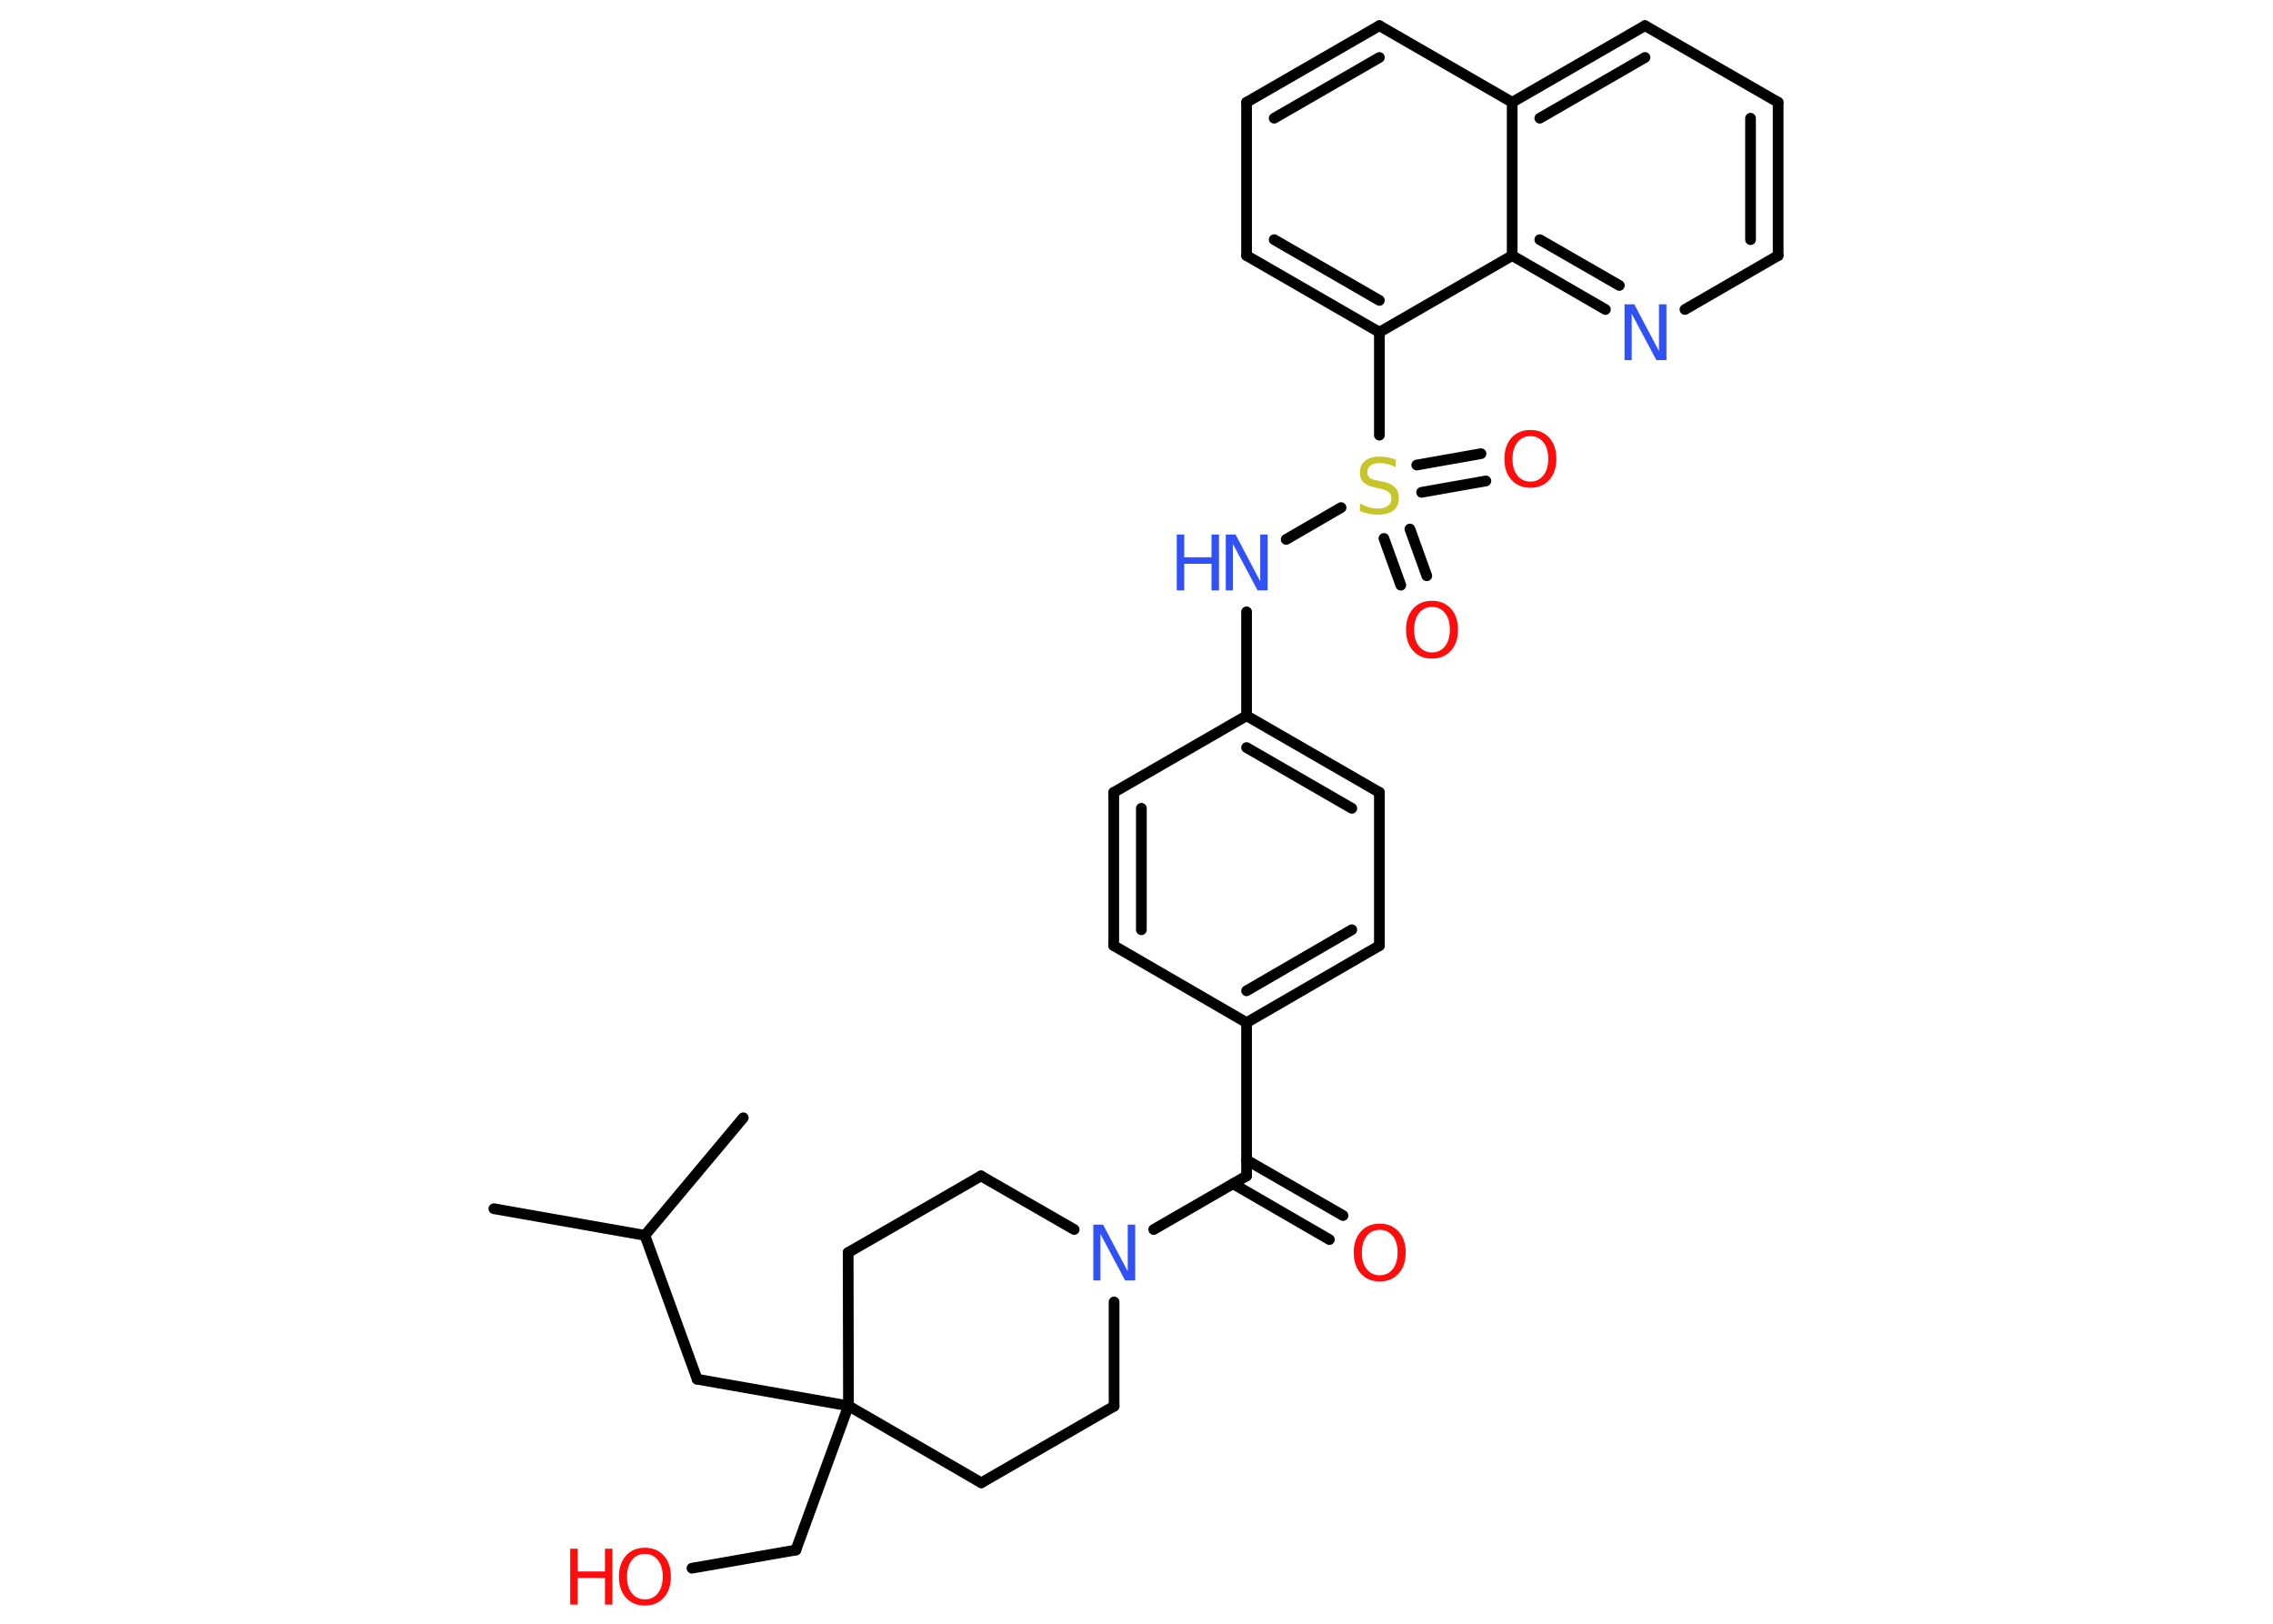 <?xml version='1.0' encoding='UTF-8'?>
<!DOCTYPE svg PUBLIC "-//W3C//DTD SVG 1.1//EN" "http://www.w3.org/Graphics/SVG/1.1/DTD/svg11.dtd">
<svg version='1.2' xmlns='http://www.w3.org/2000/svg' xmlns:xlink='http://www.w3.org/1999/xlink' width='70.0mm' height='50.0mm' viewBox='0 0 70.0 50.0'>
  <desc>Generated by the Chemistry Development Kit (http://github.com/cdk)</desc>
  <g stroke-linecap='round' stroke-linejoin='round' stroke='#000000' stroke-width='.33' fill='#FF0D0D'>
    <rect x='.0' y='.0' width='70.0' height='50.0' fill='#FFFFFF' stroke='none'/>
    <g id='mol1' class='mol'>
      <line id='mol1bnd1' class='bond' x1='15.21' y1='37.22' x2='19.86' y2='38.04'/>
      <line id='mol1bnd2' class='bond' x1='19.86' y1='38.04' x2='22.89' y2='34.42'/>
      <line id='mol1bnd3' class='bond' x1='19.86' y1='38.04' x2='21.47' y2='42.47'/>
      <line id='mol1bnd4' class='bond' x1='21.47' y1='42.47' x2='26.13' y2='43.29'/>
      <line id='mol1bnd5' class='bond' x1='26.13' y1='43.29' x2='24.51' y2='47.73'/>
      <line id='mol1bnd6' class='bond' x1='24.51' y1='47.73' x2='21.31' y2='48.29'/>
      <line id='mol1bnd7' class='bond' x1='26.13' y1='43.29' x2='30.22' y2='45.66'/>
      <line id='mol1bnd8' class='bond' x1='30.22' y1='45.66' x2='34.31' y2='43.3'/>
      <line id='mol1bnd9' class='bond' x1='34.31' y1='43.3' x2='34.31' y2='40.09'/>
      <line id='mol1bnd10' class='bond' x1='35.53' y1='37.86' x2='38.39' y2='36.21'/>
      <g id='mol1bnd11' class='bond'>
        <line x1='38.39' y1='35.72' x2='41.36' y2='37.43'/>
        <line x1='37.97' y1='36.45' x2='40.94' y2='38.17'/>
      </g>
      <line id='mol1bnd12' class='bond' x1='38.39' y1='36.21' x2='38.39' y2='31.49'/>
      <g id='mol1bnd13' class='bond'>
        <line x1='38.39' y1='31.49' x2='42.48' y2='29.12'/>
        <line x1='38.39' y1='30.51' x2='41.63' y2='28.63'/>
      </g>
      <line id='mol1bnd14' class='bond' x1='42.48' y1='29.12' x2='42.48' y2='24.4'/>
      <g id='mol1bnd15' class='bond'>
        <line x1='42.48' y1='24.4' x2='38.39' y2='22.04'/>
        <line x1='41.63' y1='24.89' x2='38.39' y2='23.02'/>
      </g>
      <line id='mol1bnd16' class='bond' x1='38.39' y1='22.04' x2='38.39' y2='18.84'/>
      <line id='mol1bnd17' class='bond' x1='39.61' y1='16.61' x2='41.3' y2='15.63'/>
      <g id='mol1bnd18' class='bond'>
        <line x1='43.42' y1='16.29' x2='43.94' y2='17.73'/>
        <line x1='42.62' y1='16.58' x2='43.14' y2='18.02'/>
      </g>
      <g id='mol1bnd19' class='bond'>
        <line x1='43.63' y1='14.32' x2='45.61' y2='13.97'/>
        <line x1='43.78' y1='15.16' x2='45.76' y2='14.81'/>
      </g>
      <line id='mol1bnd20' class='bond' x1='42.48' y1='13.4' x2='42.48' y2='10.23'/>
      <g id='mol1bnd21' class='bond'>
        <line x1='38.39' y1='7.87' x2='42.48' y2='10.23'/>
        <line x1='39.24' y1='7.38' x2='42.48' y2='9.25'/>
      </g>
      <line id='mol1bnd22' class='bond' x1='38.39' y1='7.87' x2='38.39' y2='3.15'/>
      <g id='mol1bnd23' class='bond'>
        <line x1='42.48' y1='.79' x2='38.39' y2='3.15'/>
        <line x1='42.48' y1='1.77' x2='39.24' y2='3.64'/>
      </g>
      <line id='mol1bnd24' class='bond' x1='42.48' y1='.79' x2='46.57' y2='3.15'/>
      <g id='mol1bnd25' class='bond'>
        <line x1='50.66' y1='.79' x2='46.57' y2='3.15'/>
        <line x1='50.66' y1='1.77' x2='47.42' y2='3.64'/>
      </g>
      <line id='mol1bnd26' class='bond' x1='50.66' y1='.79' x2='54.76' y2='3.15'/>
      <g id='mol1bnd27' class='bond'>
        <line x1='54.76' y1='7.87' x2='54.76' y2='3.15'/>
        <line x1='53.91' y1='7.38' x2='53.91' y2='3.64'/>
      </g>
      <line id='mol1bnd28' class='bond' x1='54.76' y1='7.87' x2='51.89' y2='9.53'/>
      <g id='mol1bnd29' class='bond'>
        <line x1='46.57' y1='7.87' x2='49.44' y2='9.53'/>
        <line x1='47.42' y1='7.38' x2='49.87' y2='8.79'/>
      </g>
      <line id='mol1bnd30' class='bond' x1='42.48' y1='10.23' x2='46.57' y2='7.87'/>
      <line id='mol1bnd31' class='bond' x1='46.57' y1='3.15' x2='46.57' y2='7.87'/>
      <line id='mol1bnd32' class='bond' x1='38.39' y1='22.04' x2='34.3' y2='24.4'/>
      <g id='mol1bnd33' class='bond'>
        <line x1='34.3' y1='24.4' x2='34.3' y2='29.12'/>
        <line x1='35.15' y1='24.89' x2='35.15' y2='28.63'/>
      </g>
      <line id='mol1bnd34' class='bond' x1='38.39' y1='31.49' x2='34.3' y2='29.12'/>
      <line id='mol1bnd35' class='bond' x1='33.08' y1='37.86' x2='30.21' y2='36.21'/>
      <line id='mol1bnd36' class='bond' x1='30.21' y1='36.21' x2='26.12' y2='38.57'/>
      <line id='mol1bnd37' class='bond' x1='26.13' y1='43.29' x2='26.12' y2='38.57'/>
      <g id='mol1atm7' class='atom'>
        <path d='M19.86 47.85q-.25 .0 -.4 .19q-.15 .19 -.15 .51q.0 .33 .15 .51q.15 .19 .4 .19q.25 .0 .4 -.19q.15 -.19 .15 -.51q.0 -.33 -.15 -.51q-.15 -.19 -.4 -.19zM19.86 47.66q.36 .0 .58 .24q.22 .24 .22 .65q.0 .41 -.22 .65q-.22 .24 -.58 .24q-.36 .0 -.58 -.24q-.22 -.24 -.22 -.65q.0 -.4 .22 -.65q.22 -.24 .58 -.24z' stroke='none'/>
        <path d='M17.56 47.69h.23v.7h.84v-.7h.23v1.72h-.23v-.82h-.84v.82h-.23v-1.72z' stroke='none'/>
      </g>
      <path id='mol1atm10' class='atom' d='M33.66 37.71h.31l.76 1.44v-1.44h.23v1.72h-.31l-.76 -1.43v1.43h-.22v-1.72z' stroke='none' fill='#3050F8'/>
      <path id='mol1atm12' class='atom' d='M42.49 37.87q-.25 .0 -.4 .19q-.15 .19 -.15 .51q.0 .33 .15 .51q.15 .19 .4 .19q.25 .0 .4 -.19q.15 -.19 .15 -.51q.0 -.33 -.15 -.51q-.15 -.19 -.4 -.19zM42.49 37.68q.36 .0 .58 .24q.22 .24 .22 .65q.0 .41 -.22 .65q-.22 .24 -.58 .24q-.36 .0 -.58 -.24q-.22 -.24 -.22 -.65q.0 -.4 .22 -.65q.22 -.24 .58 -.24z' stroke='none'/>
      <g id='mol1atm17' class='atom'>
        <path d='M37.74 16.46h.31l.76 1.44v-1.44h.23v1.72h-.31l-.76 -1.43v1.43h-.22v-1.72z' stroke='none' fill='#3050F8'/>
        <path d='M36.24 16.46h.23v.7h.84v-.7h.23v1.72h-.23v-.82h-.84v.82h-.23v-1.72z' stroke='none' fill='#3050F8'/>
      </g>
      <path id='mol1atm18' class='atom' d='M42.98 14.15v.23q-.13 -.06 -.25 -.09q-.12 -.03 -.23 -.03q-.19 .0 -.29 .07q-.1 .07 -.1 .21q.0 .11 .07 .17q.07 .06 .26 .09l.14 .03q.26 .05 .38 .18q.12 .12 .12 .33q.0 .25 -.17 .38q-.17 .13 -.49 .13q-.12 .0 -.26 -.03q-.14 -.03 -.28 -.08v-.24q.14 .08 .28 .12q.14 .04 .27 .04q.2 .0 .31 -.08q.11 -.08 .11 -.22q.0 -.13 -.08 -.2q-.08 -.07 -.25 -.11l-.14 -.03q-.26 -.05 -.38 -.16q-.12 -.11 -.12 -.31q.0 -.23 .16 -.36q.16 -.13 .44 -.13q.12 .0 .24 .02q.13 .02 .26 .07z' stroke='none' fill='#C6C62C'/>
      <path id='mol1atm19' class='atom' d='M44.1 18.69q-.25 .0 -.4 .19q-.15 .19 -.15 .51q.0 .33 .15 .51q.15 .19 .4 .19q.25 .0 .4 -.19q.15 -.19 .15 -.51q.0 -.33 -.15 -.51q-.15 -.19 -.4 -.19zM44.1 18.5q.36 .0 .58 .24q.22 .24 .22 .65q.0 .41 -.22 .65q-.22 .24 -.58 .24q-.36 .0 -.58 -.24q-.22 -.24 -.22 -.65q.0 -.4 .22 -.65q.22 -.24 .58 -.24z' stroke='none'/>
      <path id='mol1atm20' class='atom' d='M47.13 13.43q-.25 .0 -.4 .19q-.15 .19 -.15 .51q.0 .33 .15 .51q.15 .19 .4 .19q.25 .0 .4 -.19q.15 -.19 .15 -.51q.0 -.33 -.15 -.51q-.15 -.19 -.4 -.19zM47.13 13.24q.36 .0 .58 .24q.22 .24 .22 .65q.0 .41 -.22 .65q-.22 .24 -.58 .24q-.36 .0 -.58 -.24q-.22 -.24 -.22 -.65q.0 -.4 .22 -.65q.22 -.24 .58 -.24z' stroke='none'/>
      <path id='mol1atm29' class='atom' d='M50.02 9.37h.31l.76 1.44v-1.44h.23v1.72h-.31l-.76 -1.43v1.43h-.22v-1.72z' stroke='none' fill='#3050F8'/>
    </g>
  </g>
</svg>
